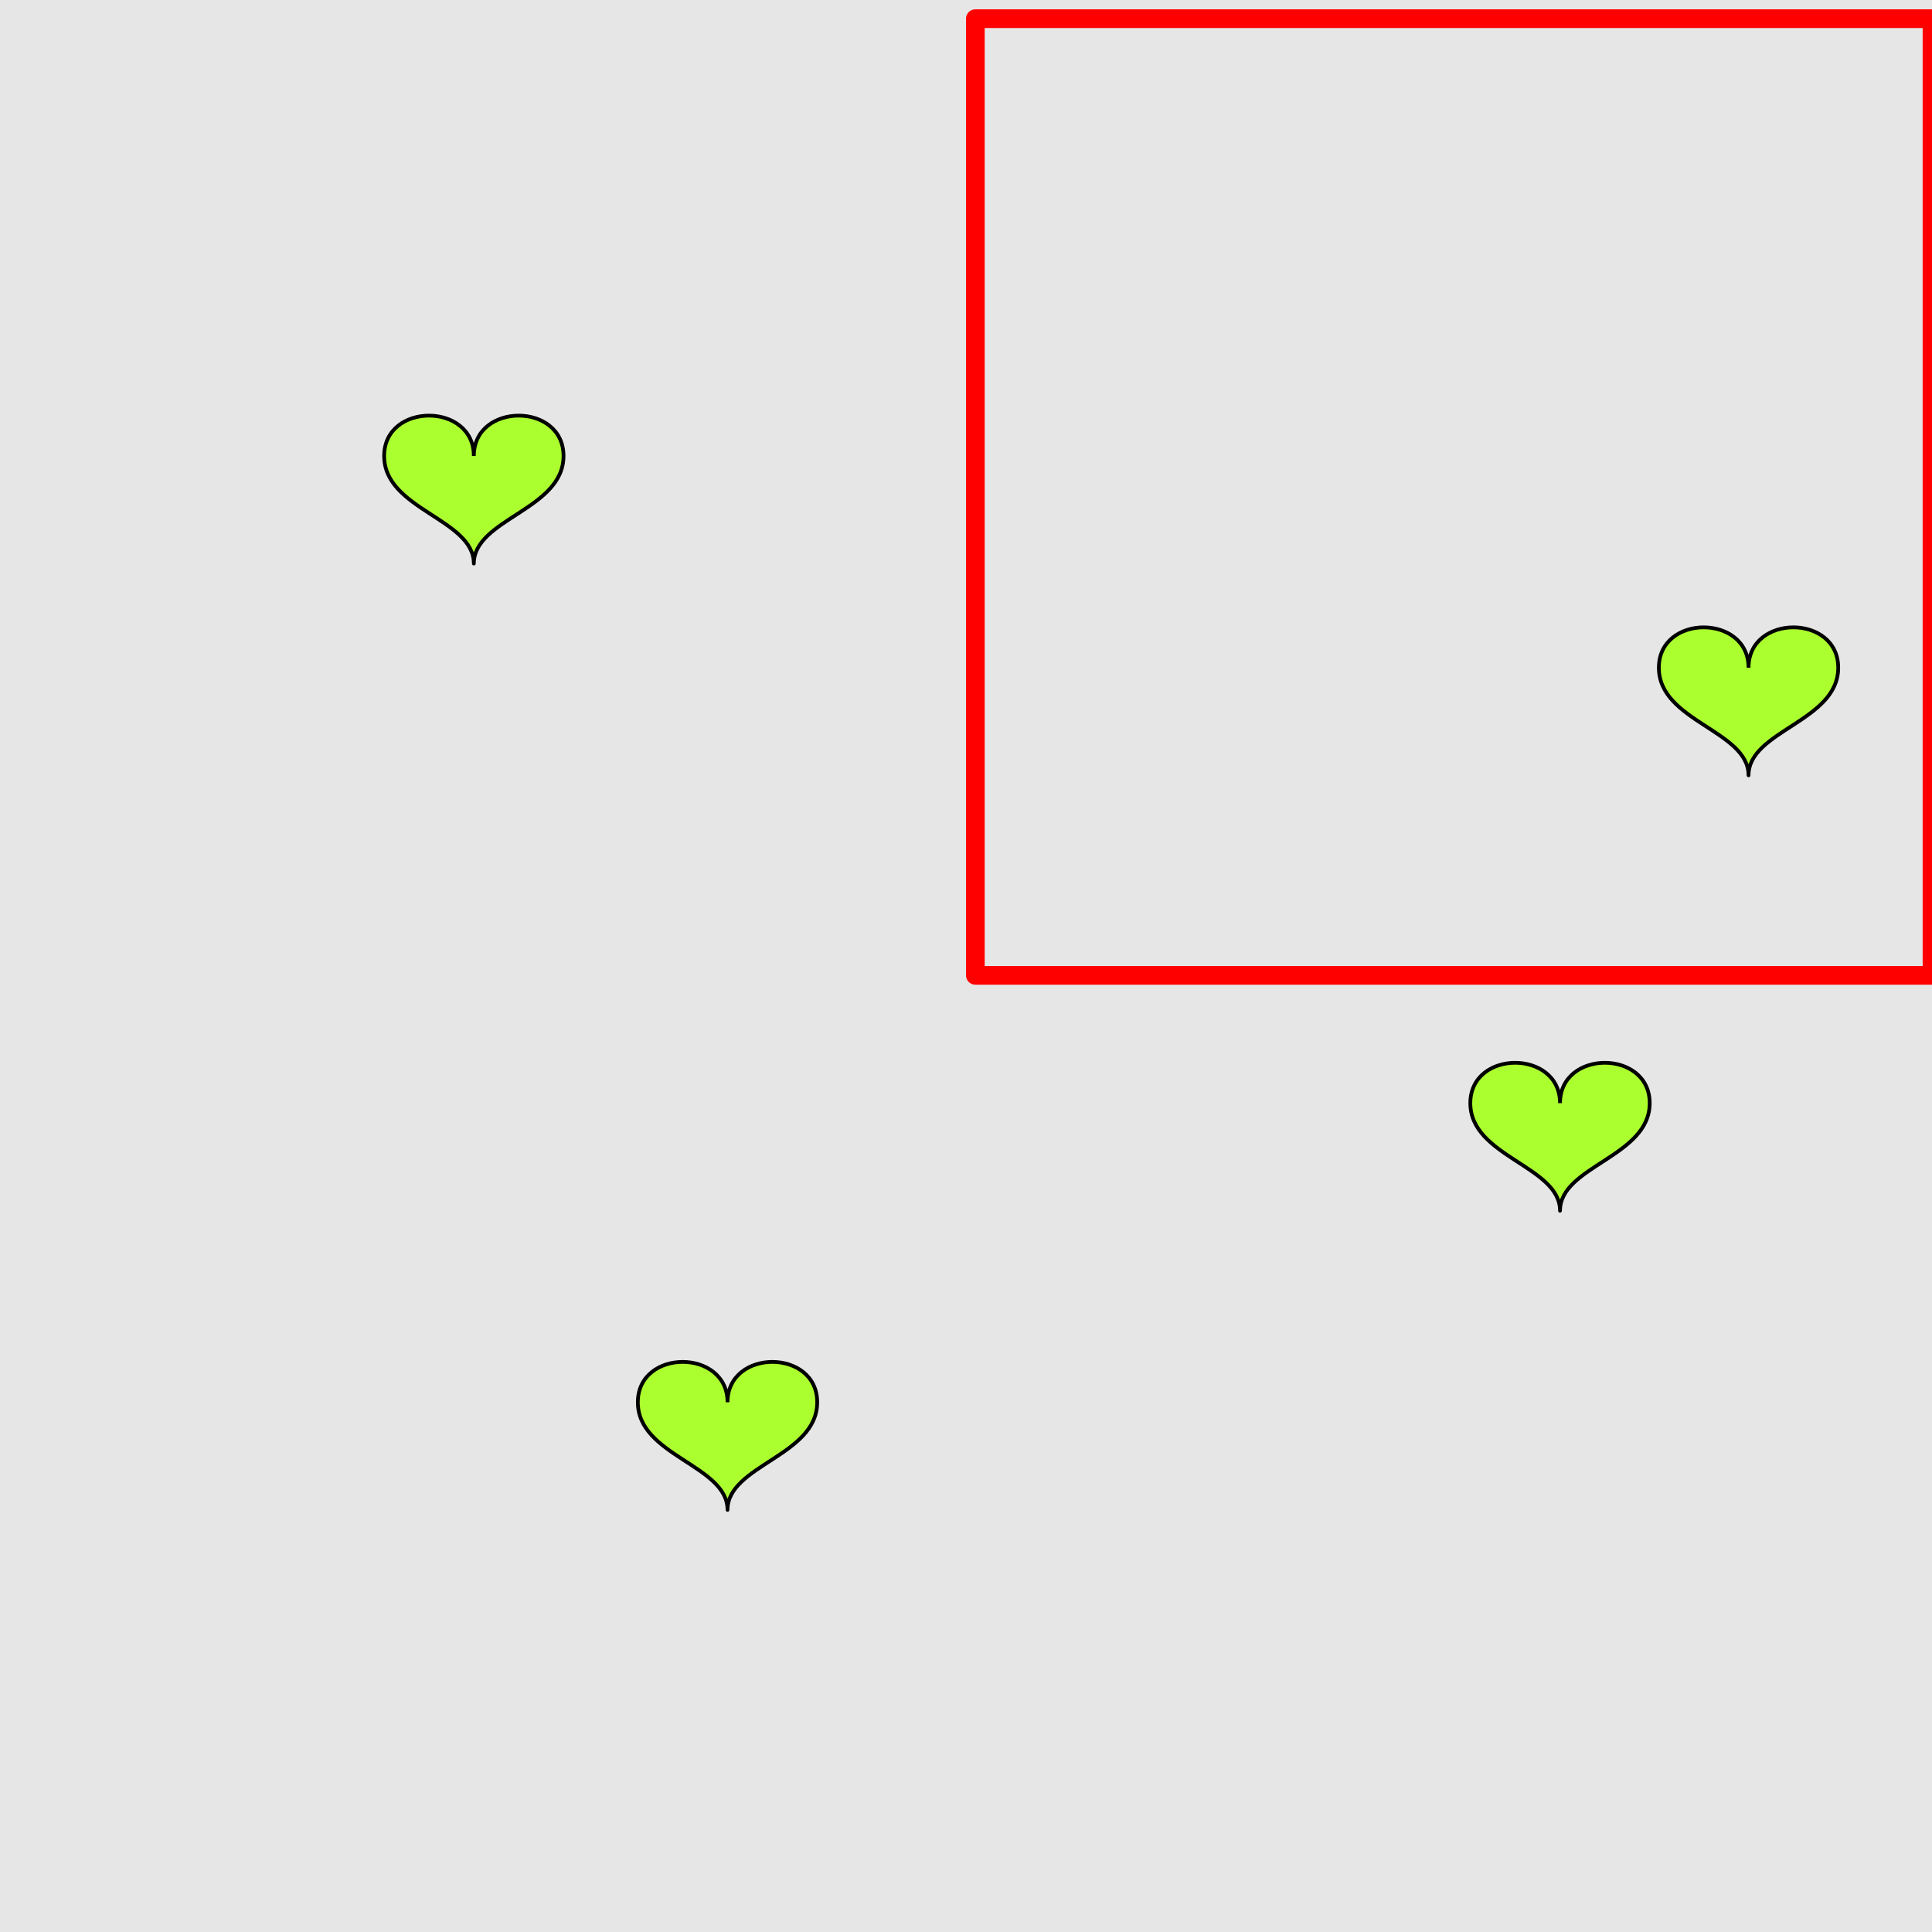 <?xml version="1.0" encoding="UTF-8"?>
<svg xmlns="http://www.w3.org/2000/svg" xmlns:xlink="http://www.w3.org/1999/xlink" width="517pt" height="517pt" viewBox="0 0 517 517" version="1.1">
<g id="surface711">
<rect x="0" y="0" width="517" height="517" style="fill:rgb(90%,90%,90%);fill-opacity:1;stroke:none;"/>
<path style="fill:none;stroke-width:5;stroke-linecap:butt;stroke-linejoin:round;stroke:rgb(100%,0%,0%);stroke-opacity:1;stroke-miterlimit:10;" d="M 261 5 L 517 5 L 517 261 L 261 261 Z M 261 5 "/>
<path style="fill-rule:nonzero;fill:rgb(67%,100%,18%);fill-opacity:1;stroke-width:1;stroke-linecap:butt;stroke-linejoin:round;stroke:rgb(0%,0%,0%);stroke-opacity:1;stroke-miterlimit:10;" d="M 467.906 178.676 C 467.906 164.277 443.906 164.277 443.906 178.676 C 443.906 193.078 467.906 195.477 467.906 207.477 C 467.906 195.477 491.906 193.078 491.906 178.676 C 491.906 164.277 467.906 164.277 467.906 178.676 "/>
<path style="fill-rule:nonzero;fill:rgb(67%,100%,18%);fill-opacity:1;stroke-width:1;stroke-linecap:butt;stroke-linejoin:round;stroke:rgb(0%,0%,0%);stroke-opacity:1;stroke-miterlimit:10;" d="M 194.684 375.242 C 194.684 360.844 170.684 360.844 170.684 375.242 C 170.684 389.645 194.684 392.043 194.684 404.043 C 194.684 392.043 218.684 389.645 218.684 375.242 C 218.684 360.844 194.684 360.844 194.684 375.242 "/>
<path style="fill-rule:nonzero;fill:rgb(67%,100%,18%);fill-opacity:1;stroke-width:1;stroke-linecap:butt;stroke-linejoin:round;stroke:rgb(0%,0%,0%);stroke-opacity:1;stroke-miterlimit:10;" d="M 417.457 295.199 C 417.457 280.801 393.457 280.801 393.457 295.199 C 393.457 309.598 417.457 312 417.457 324 C 417.457 312 441.457 309.598 441.457 295.199 C 441.457 280.801 417.457 280.801 417.457 295.199 "/>
<path style="fill-rule:nonzero;fill:rgb(67%,100%,18%);fill-opacity:1;stroke-width:1;stroke-linecap:butt;stroke-linejoin:round;stroke:rgb(0%,0%,0%);stroke-opacity:1;stroke-miterlimit:10;" d="M 126.797 122.02 C 126.797 107.617 102.797 107.617 102.797 122.02 C 102.797 136.418 126.797 138.816 126.797 150.816 C 126.797 138.816 150.797 136.418 150.797 122.02 C 150.797 107.617 126.797 107.617 126.797 122.02 "/>
</g>
</svg>

